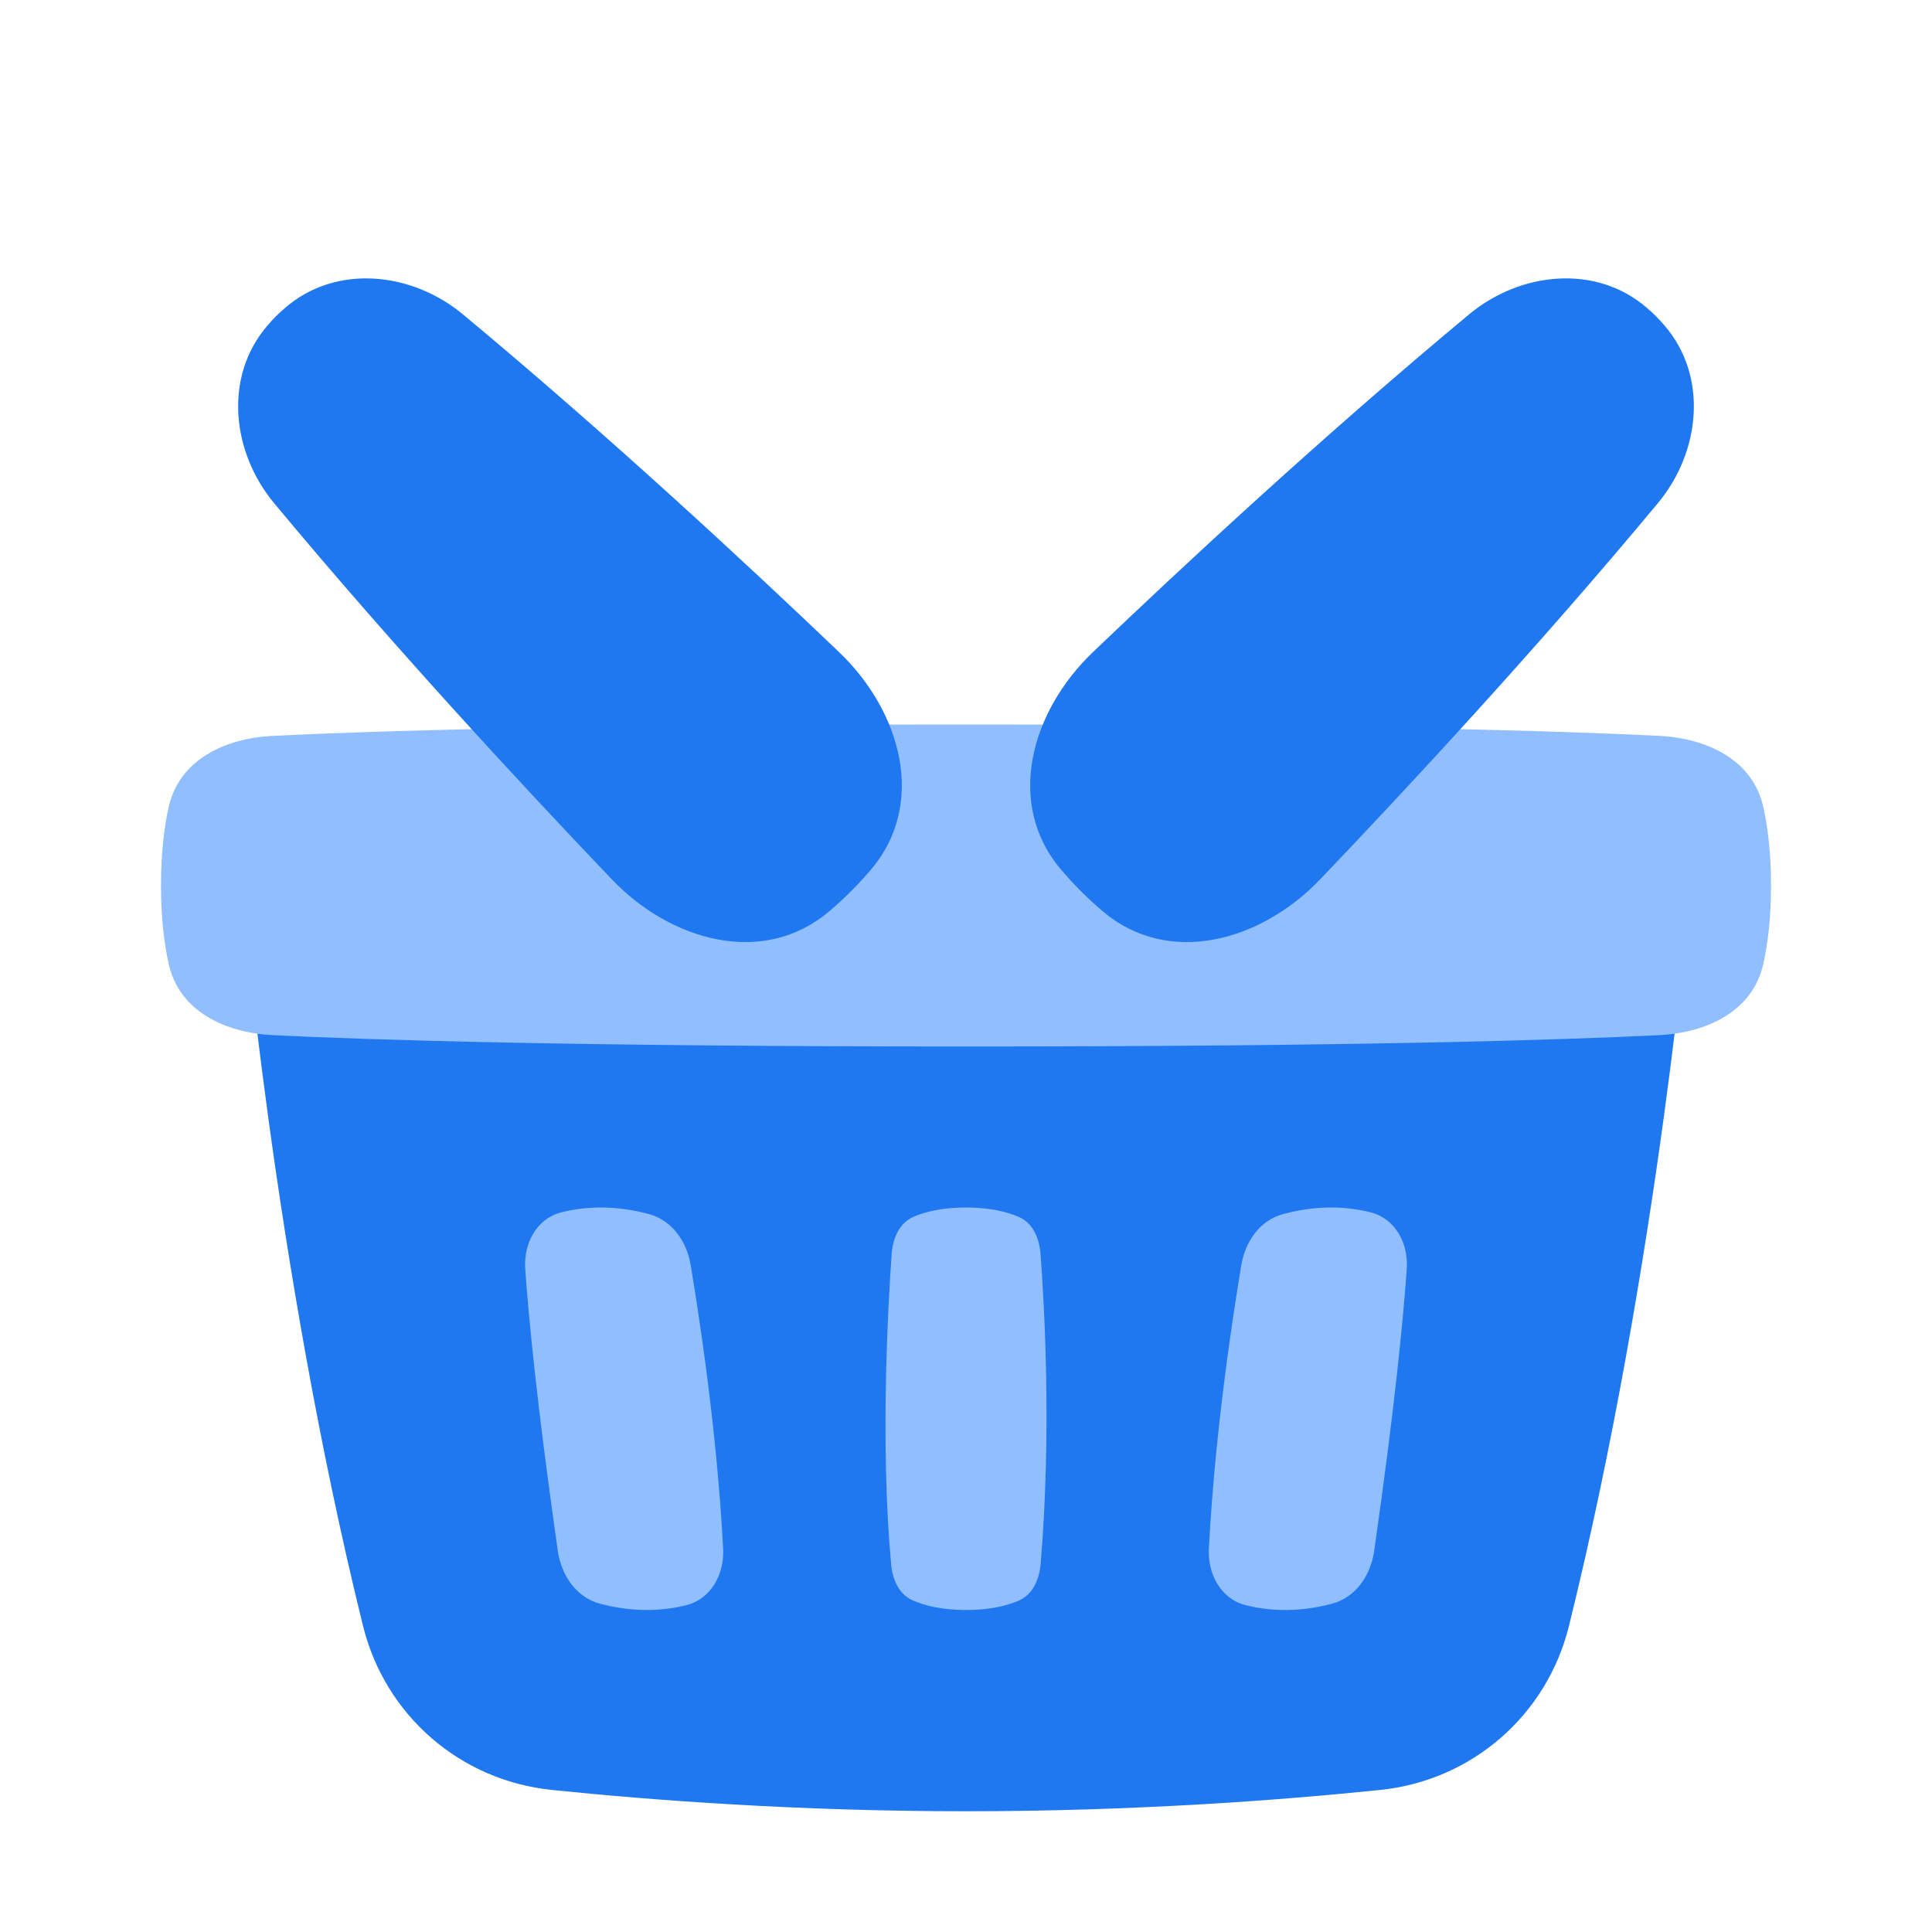 <svg viewBox="0 0 24 24" fill="none" xmlns="http://www.w3.org/2000/svg">







<g transform="matrix(0.5,0,0,0.5,0,0)"><path d="M42 22H6C6 22 6.778 31.331 9.019 40.394C9.568 42.615 11.429 44.235 13.705 44.47C16.221 44.73 19.84 45 24 45C28.16 45 31.779 44.73 34.295 44.47C36.571 44.235 38.432 42.615 38.981 40.394C41.222 31.331 42 22 42 22Z" fill="#1F78F0"></path><path d="M4.192 20.047C4.454 18.879 5.585 18.341 6.78 18.282C9.164 18.164 14.236 18 24 18C33.764 18 38.836 18.164 41.22 18.282C42.415 18.341 43.546 18.879 43.808 20.047C43.921 20.55 44 21.192 44 22C44 22.808 43.921 23.45 43.808 23.953C43.546 25.121 42.415 25.659 41.22 25.718C38.836 25.836 33.764 26 24 26C14.236 26 9.164 25.836 6.78 25.718C5.585 25.659 4.454 25.121 4.192 23.953C4.079 23.45 4 22.808 4 22C4 21.192 4.079 20.55 4.192 20.047Z" fill="#91BEFF"></path><path d="M15.199 21.845C16.679 23.394 18.973 24.025 20.605 22.639C20.785 22.486 20.965 22.321 21.143 22.143C21.321 21.965 21.486 21.785 21.639 21.605C23.025 19.973 22.394 17.679 20.845 16.2C18.604 14.058 15.11 10.811 11.502 7.811C10.224 6.749 8.348 6.558 7.089 7.644C7.004 7.717 6.925 7.789 6.857 7.857C6.789 7.926 6.717 8.004 6.644 8.089C5.558 9.349 5.749 11.224 6.811 12.502C9.811 16.11 13.058 19.604 15.199 21.845Z" fill="#1F78F0"></path><path d="M32.801 21.845C31.321 23.394 29.027 24.025 27.395 22.639C27.215 22.486 27.035 22.321 26.857 22.143C26.679 21.965 26.514 21.785 26.361 21.605C24.975 19.973 25.606 17.679 27.155 16.2C29.396 14.058 32.89 10.811 36.498 7.811C37.776 6.749 39.651 6.558 40.911 7.644C40.996 7.717 41.075 7.789 41.143 7.857C41.211 7.926 41.283 8.004 41.356 8.089C42.442 9.349 42.251 11.224 41.189 12.502C38.189 16.11 34.942 19.604 32.801 21.845Z" fill="#1F78F0"></path><path d="M25.851 31.15C25.821 30.762 25.663 30.384 25.305 30.231C25.021 30.109 24.599 30 24 30C23.409 30 22.991 30.106 22.707 30.226C22.341 30.38 22.181 30.765 22.153 31.16C22.057 32.517 21.87 35.915 22.14 38.867C22.175 39.245 22.333 39.611 22.681 39.763C22.965 39.887 23.391 40 24 40C24.599 40 25.021 39.891 25.305 39.769C25.663 39.616 25.822 39.238 25.855 38.85C26.129 35.585 25.948 32.428 25.851 31.15Z" fill="#91BEFF"></path><path d="M34.951 31.52C34.994 30.89 34.665 30.275 34.053 30.12C33.217 29.909 32.441 30.011 31.88 30.163C31.302 30.319 30.938 30.842 30.84 31.432C30.288 34.76 30.099 37.199 30.034 38.479C30.002 39.111 30.335 39.725 30.948 39.88C31.766 40.087 32.528 39.993 33.086 39.846C33.684 39.689 34.054 39.139 34.142 38.527C34.669 34.847 34.872 32.661 34.951 31.52Z" fill="#91BEFF"></path><path d="M13.049 31.52C13.006 30.89 13.335 30.275 13.947 30.12C14.783 29.909 15.559 30.011 16.12 30.163C16.698 30.319 17.062 30.842 17.16 31.432C17.712 34.76 17.901 37.199 17.966 38.479C17.998 39.111 17.665 39.725 17.052 39.88C16.234 40.087 15.472 39.993 14.914 39.846C14.316 39.689 13.946 39.139 13.858 38.527C13.332 34.847 13.128 32.661 13.049 31.52Z" fill="#91BEFF"></path></g></svg>